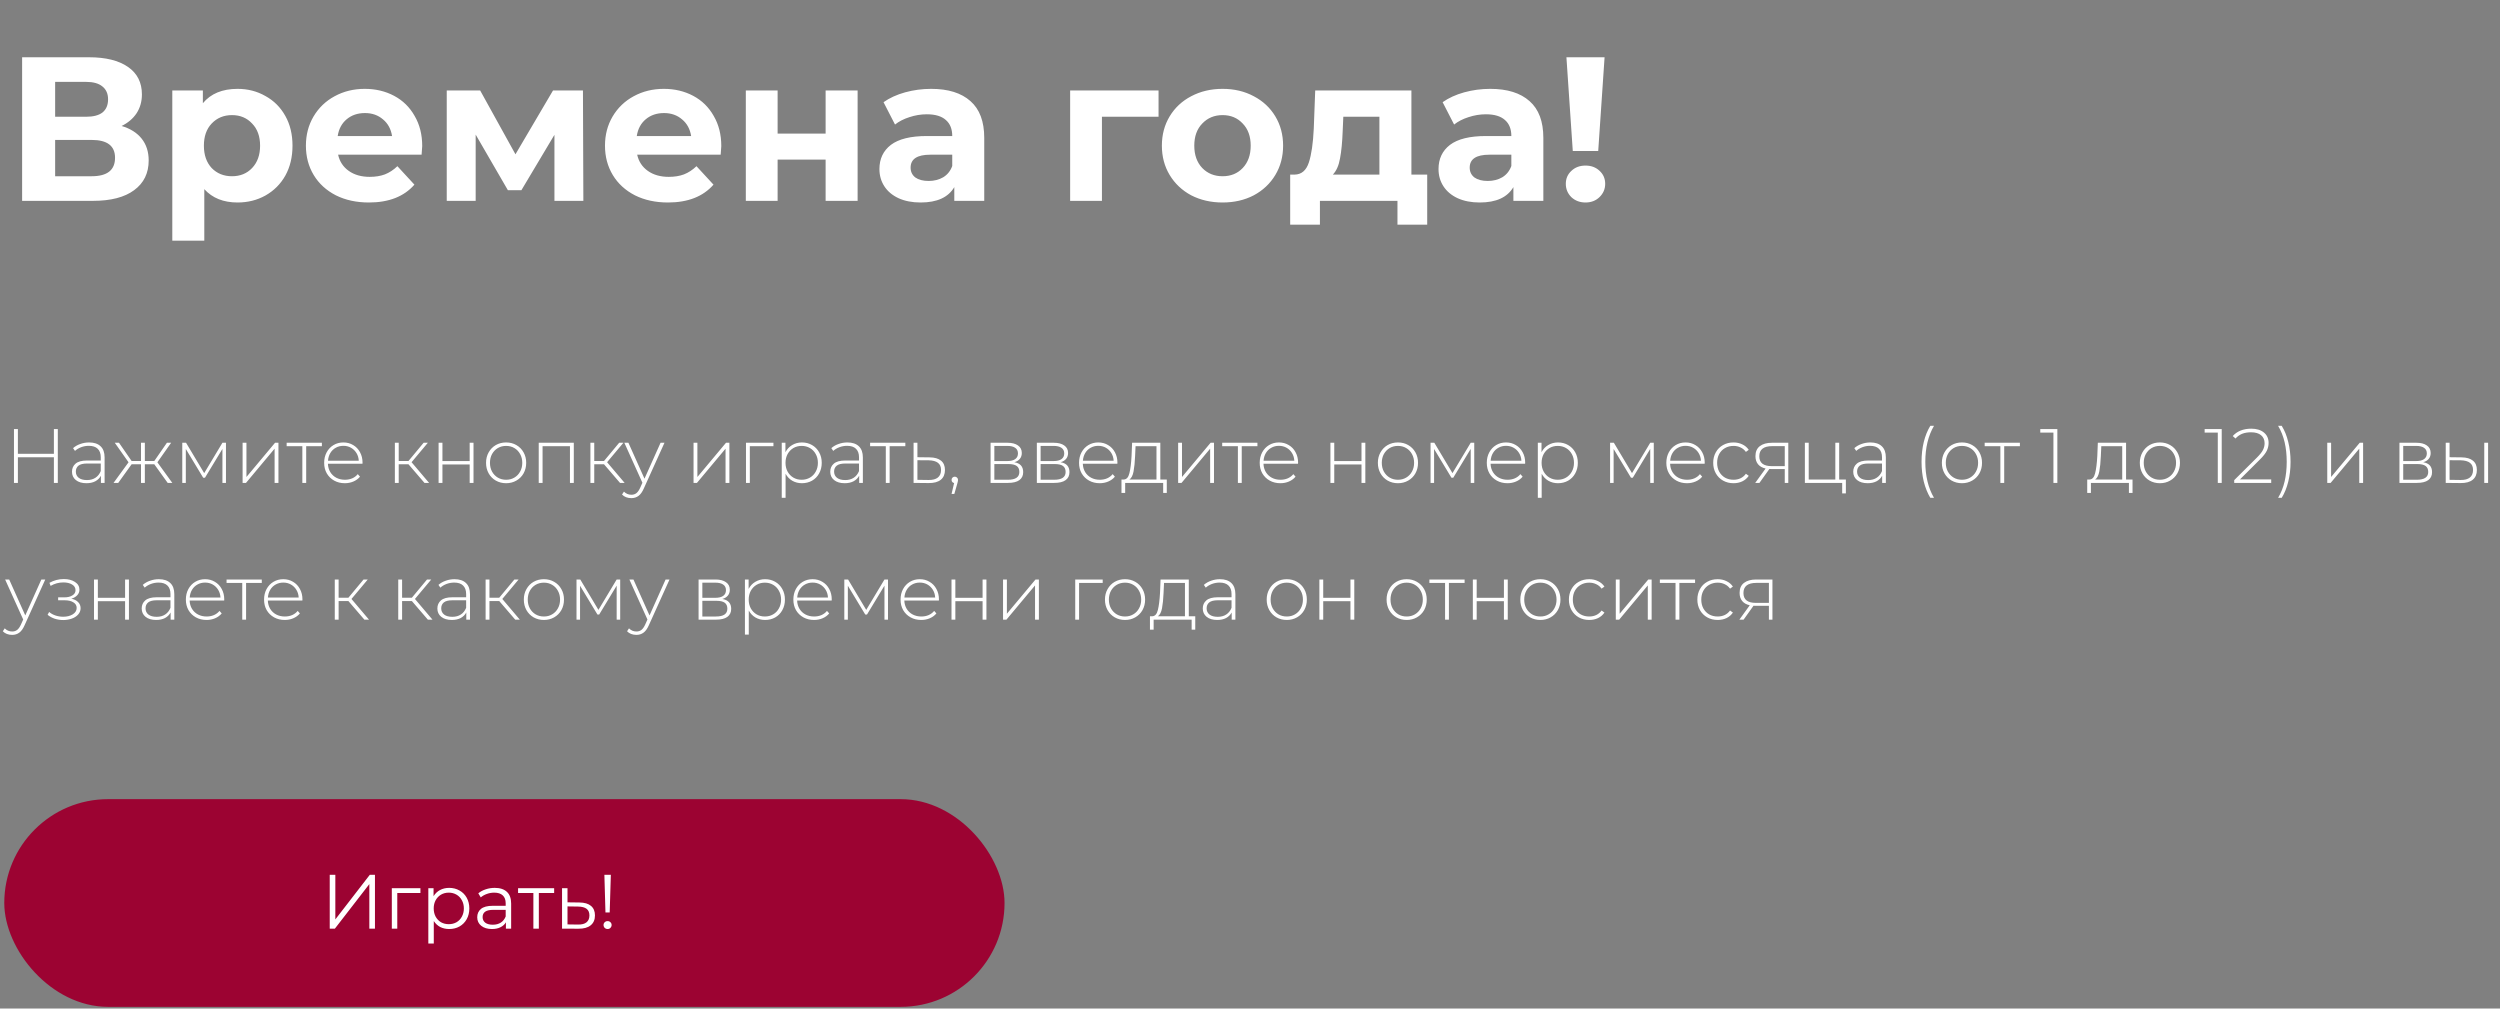 <svg width="585" height="236" viewBox="0 0 585 236" fill="none" xmlns="http://www.w3.org/2000/svg">
<rect x="0" y="0" width="585" height="236" fill="#808080" stroke="none"/>
<path d="M28.456 29.48C30.504 30.088 32.072 31.08 33.16 32.456C34.248 33.832 34.792 35.528 34.792 37.544C34.792 40.52 33.656 42.84 31.384 44.504C29.144 46.168 25.928 47 21.736 47H5.176V13.4H20.824C24.728 13.4 27.768 14.152 29.944 15.656C32.12 17.16 33.208 19.304 33.208 22.088C33.208 23.752 32.792 25.224 31.96 26.504C31.128 27.752 29.96 28.744 28.456 29.48ZM12.904 27.32H20.152C21.848 27.32 23.128 26.984 23.992 26.312C24.856 25.608 25.288 24.584 25.288 23.24C25.288 21.928 24.84 20.92 23.944 20.216C23.08 19.512 21.816 19.16 20.152 19.16H12.904V27.32ZM21.448 41.24C25.096 41.24 26.92 39.8 26.92 36.92C26.92 34.136 25.096 32.744 21.448 32.744H12.904V41.24H21.448ZM55.582 20.792C57.982 20.792 60.158 21.352 62.11 22.472C64.094 23.56 65.646 25.112 66.766 27.128C67.886 29.112 68.446 31.432 68.446 34.088C68.446 36.744 67.886 39.08 66.766 41.096C65.646 43.08 64.094 44.632 62.11 45.752C60.158 46.84 57.982 47.384 55.582 47.384C52.286 47.384 49.694 46.344 47.806 44.264V56.312H40.318V21.176H47.47V24.152C49.326 21.912 52.03 20.792 55.582 20.792ZM54.286 41.24C56.206 41.24 57.774 40.6 58.99 39.32C60.238 38.008 60.862 36.264 60.862 34.088C60.862 31.912 60.238 30.184 58.99 28.904C57.774 27.592 56.206 26.936 54.286 26.936C52.366 26.936 50.782 27.592 49.534 28.904C48.318 30.184 47.71 31.912 47.71 34.088C47.71 36.264 48.318 38.008 49.534 39.32C50.782 40.6 52.366 41.24 54.286 41.24ZM98.798 34.184C98.798 34.28 98.75 34.952 98.654 36.2H79.118C79.47 37.8 80.302 39.064 81.614 39.992C82.926 40.92 84.558 41.384 86.51 41.384C87.854 41.384 89.038 41.192 90.062 40.808C91.118 40.392 92.094 39.752 92.99 38.888L96.974 43.208C94.542 45.992 90.99 47.384 86.318 47.384C83.406 47.384 80.83 46.824 78.59 45.704C76.35 44.552 74.622 42.968 73.406 40.952C72.19 38.936 71.582 36.648 71.582 34.088C71.582 31.56 72.174 29.288 73.358 27.272C74.574 25.224 76.222 23.64 78.302 22.52C80.414 21.368 82.766 20.792 85.358 20.792C87.886 20.792 90.174 21.336 92.222 22.424C94.27 23.512 95.87 25.08 97.022 27.128C98.206 29.144 98.798 31.496 98.798 34.184ZM85.406 26.456C83.71 26.456 82.286 26.936 81.134 27.896C79.982 28.856 79.278 30.168 79.022 31.832H91.742C91.486 30.2 90.782 28.904 89.63 27.944C88.478 26.952 87.07 26.456 85.406 26.456ZM129.738 47V31.544L122.01 44.504H118.842L111.306 31.496V47H104.538V21.176H112.362L120.618 36.104L129.402 21.176H136.41L136.506 47H129.738ZM168.782 34.184C168.782 34.28 168.734 34.952 168.638 36.2H149.102C149.454 37.8 150.286 39.064 151.598 39.992C152.91 40.92 154.542 41.384 156.494 41.384C157.838 41.384 159.022 41.192 160.046 40.808C161.102 40.392 162.078 39.752 162.974 38.888L166.958 43.208C164.526 45.992 160.974 47.384 156.302 47.384C153.39 47.384 150.814 46.824 148.574 45.704C146.334 44.552 144.606 42.968 143.39 40.952C142.174 38.936 141.566 36.648 141.566 34.088C141.566 31.56 142.158 29.288 143.342 27.272C144.558 25.224 146.206 23.64 148.286 22.52C150.398 21.368 152.75 20.792 155.342 20.792C157.87 20.792 160.158 21.336 162.206 22.424C164.254 23.512 165.854 25.08 167.006 27.128C168.19 29.144 168.782 31.496 168.782 34.184ZM155.39 26.456C153.694 26.456 152.27 26.936 151.118 27.896C149.966 28.856 149.262 30.168 149.006 31.832H161.726C161.47 30.2 160.766 28.904 159.614 27.944C158.462 26.952 157.054 26.456 155.39 26.456ZM174.522 21.176H181.962V31.256H193.194V21.176H200.682V47H193.194V37.352H181.962V47H174.522V21.176ZM217.882 20.792C221.882 20.792 224.954 21.752 227.098 23.672C229.242 25.56 230.314 28.424 230.314 32.264V47H223.306V43.784C221.898 46.184 219.274 47.384 215.434 47.384C213.45 47.384 211.722 47.048 210.25 46.376C208.81 45.704 207.706 44.776 206.938 43.592C206.17 42.408 205.786 41.064 205.786 39.56C205.786 37.16 206.682 35.272 208.474 33.896C210.298 32.52 213.098 31.832 216.874 31.832H222.826C222.826 30.2 222.33 28.952 221.338 28.088C220.346 27.192 218.858 26.744 216.874 26.744C215.498 26.744 214.138 26.968 212.794 27.416C211.482 27.832 210.362 28.408 209.434 29.144L206.746 23.912C208.154 22.92 209.834 22.152 211.786 21.608C213.77 21.064 215.802 20.792 217.882 20.792ZM217.306 42.344C218.586 42.344 219.722 42.056 220.714 41.48C221.706 40.872 222.41 39.992 222.826 38.84V36.2H217.69C214.618 36.2 213.082 37.208 213.082 39.224C213.082 40.184 213.45 40.952 214.186 41.528C214.954 42.072 215.994 42.344 217.306 42.344ZM271.101 27.32H257.853V47H250.413V21.176H271.101V27.32ZM286.087 47.384C283.367 47.384 280.919 46.824 278.743 45.704C276.599 44.552 274.919 42.968 273.703 40.952C272.487 38.936 271.879 36.648 271.879 34.088C271.879 31.528 272.487 29.24 273.703 27.224C274.919 25.208 276.599 23.64 278.743 22.52C280.919 21.368 283.367 20.792 286.087 20.792C288.807 20.792 291.239 21.368 293.383 22.52C295.527 23.64 297.207 25.208 298.423 27.224C299.639 29.24 300.247 31.528 300.247 34.088C300.247 36.648 299.639 38.936 298.423 40.952C297.207 42.968 295.527 44.552 293.383 45.704C291.239 46.824 288.807 47.384 286.087 47.384ZM286.087 41.24C288.007 41.24 289.575 40.6 290.791 39.32C292.039 38.008 292.663 36.264 292.663 34.088C292.663 31.912 292.039 30.184 290.791 28.904C289.575 27.592 288.007 26.936 286.087 26.936C284.167 26.936 282.583 27.592 281.335 28.904C280.087 30.184 279.463 31.912 279.463 34.088C279.463 36.264 280.087 38.008 281.335 39.32C282.583 40.6 284.167 41.24 286.087 41.24ZM333.966 40.856V52.568H327.006V47H308.862V52.568H301.902V40.856H302.958C304.558 40.824 305.662 39.88 306.27 38.024C306.878 36.168 307.262 33.528 307.422 30.104L307.758 21.176H330.27V40.856H333.966ZM314.19 30.632C314.094 33.256 313.886 35.4 313.566 37.064C313.278 38.728 312.718 39.992 311.886 40.856H322.782V27.32H314.334L314.19 30.632ZM348.71 20.792C352.71 20.792 355.782 21.752 357.926 23.672C360.07 25.56 361.142 28.424 361.142 32.264V47H354.134V43.784C352.726 46.184 350.102 47.384 346.262 47.384C344.278 47.384 342.55 47.048 341.078 46.376C339.638 45.704 338.534 44.776 337.766 43.592C336.998 42.408 336.614 41.064 336.614 39.56C336.614 37.16 337.51 35.272 339.302 33.896C341.126 32.52 343.926 31.832 347.702 31.832H353.654C353.654 30.2 353.158 28.952 352.166 28.088C351.174 27.192 349.686 26.744 347.702 26.744C346.326 26.744 344.966 26.968 343.622 27.416C342.31 27.832 341.19 28.408 340.262 29.144L337.574 23.912C338.982 22.92 340.662 22.152 342.614 21.608C344.598 21.064 346.63 20.792 348.71 20.792ZM348.134 42.344C349.414 42.344 350.55 42.056 351.542 41.48C352.534 40.872 353.238 39.992 353.654 38.84V36.2H348.518C345.446 36.2 343.91 37.208 343.91 39.224C343.91 40.184 344.278 40.952 345.014 41.528C345.782 42.072 346.822 42.344 348.134 42.344ZM366.543 13.4H375.471L373.983 35.336H368.031L366.543 13.4ZM371.007 47.384C369.695 47.384 368.591 46.968 367.695 46.136C366.831 45.272 366.399 44.232 366.399 43.016C366.399 41.8 366.831 40.792 367.695 39.992C368.559 39.16 369.663 38.744 371.007 38.744C372.351 38.744 373.455 39.16 374.319 39.992C375.183 40.792 375.615 41.8 375.615 43.016C375.615 44.232 375.167 45.272 374.271 46.136C373.407 46.968 372.319 47.384 371.007 47.384Z" fill="white"/>
<path d="M13.528 100.4V113H12.61V107.006H4.186V113H3.268V100.4H4.186V106.196H12.61V100.4H13.528ZM20.859 103.532C22.023 103.532 22.917 103.832 23.541 104.432C24.165 105.02 24.477 105.89 24.477 107.042V113H23.613V111.326C23.313 111.878 22.875 112.31 22.299 112.622C21.723 112.922 21.033 113.072 20.229 113.072C19.185 113.072 18.357 112.826 17.745 112.334C17.145 111.842 16.845 111.194 16.845 110.39C16.845 109.61 17.121 108.98 17.673 108.5C18.237 108.008 19.131 107.762 20.355 107.762H23.577V107.006C23.577 106.13 23.337 105.464 22.857 105.008C22.389 104.552 21.699 104.324 20.787 104.324C20.163 104.324 19.563 104.432 18.987 104.648C18.423 104.864 17.943 105.152 17.547 105.512L17.097 104.864C17.565 104.444 18.129 104.12 18.789 103.892C19.449 103.652 20.139 103.532 20.859 103.532ZM20.355 112.334C21.135 112.334 21.795 112.154 22.335 111.794C22.887 111.434 23.301 110.912 23.577 110.228V108.464H20.373C19.449 108.464 18.777 108.632 18.357 108.968C17.949 109.304 17.745 109.766 17.745 110.354C17.745 110.966 17.973 111.452 18.429 111.812C18.885 112.16 19.527 112.334 20.355 112.334ZM36.108 108.644H33.894V113H32.993V108.644H30.797L27.666 113H26.567L30.078 108.176L26.855 103.604H27.846L30.797 107.87H32.993V103.604H33.894V107.87H36.108L39.059 103.604H40.05L36.828 108.176L40.319 113H39.239L36.108 108.644ZM52.877 103.604V113H52.049V105.044L47.963 111.794H47.549L43.481 105.062V113H42.653V103.604H43.535L47.783 110.714L52.049 103.604H52.877ZM56.768 103.604H57.668V111.614L64.364 103.604H65.156V113H64.256V104.99L57.56 113H56.768V103.604ZM75.32 104.414H71.648V113H70.748V104.414H67.076V103.604H75.32V104.414ZM84.817 108.518H76.735C76.759 109.25 76.945 109.904 77.293 110.48C77.641 111.044 78.109 111.482 78.697 111.794C79.297 112.106 79.969 112.262 80.713 112.262C81.325 112.262 81.889 112.154 82.405 111.938C82.933 111.71 83.371 111.38 83.719 110.948L84.241 111.542C83.833 112.034 83.317 112.412 82.693 112.676C82.081 112.94 81.415 113.072 80.695 113.072C79.759 113.072 78.925 112.868 78.193 112.46C77.461 112.052 76.885 111.488 76.465 110.768C76.057 110.048 75.853 109.226 75.853 108.302C75.853 107.39 76.045 106.574 76.429 105.854C76.825 105.122 77.365 104.552 78.049 104.144C78.733 103.736 79.501 103.532 80.353 103.532C81.205 103.532 81.967 103.736 82.639 104.144C83.323 104.54 83.857 105.098 84.241 105.818C84.637 106.538 84.835 107.354 84.835 108.266L84.817 108.518ZM80.353 104.324C79.693 104.324 79.099 104.474 78.571 104.774C78.043 105.062 77.617 105.476 77.293 106.016C76.981 106.544 76.801 107.144 76.753 107.816H83.953C83.917 107.144 83.737 106.544 83.413 106.016C83.089 105.488 82.663 105.074 82.135 104.774C81.607 104.474 81.013 104.324 80.353 104.324ZM95.585 108.644H93.299V113H92.399V103.604H93.299V107.87H95.585L99.131 103.604H100.121L96.305 108.158L100.409 113H99.329L95.585 108.644ZM102.63 103.604H103.53V107.888H109.902V103.604H110.802V113H109.902V108.68H103.53V113H102.63V103.604ZM118.432 113.072C117.544 113.072 116.74 112.868 116.02 112.46C115.312 112.052 114.754 111.488 114.346 110.768C113.938 110.036 113.734 109.214 113.734 108.302C113.734 107.39 113.938 106.574 114.346 105.854C114.754 105.122 115.312 104.552 116.02 104.144C116.74 103.736 117.544 103.532 118.432 103.532C119.32 103.532 120.118 103.736 120.826 104.144C121.546 104.552 122.11 105.122 122.518 105.854C122.926 106.574 123.13 107.39 123.13 108.302C123.13 109.214 122.926 110.036 122.518 110.768C122.11 111.488 121.546 112.052 120.826 112.46C120.118 112.868 119.32 113.072 118.432 113.072ZM118.432 112.262C119.152 112.262 119.794 112.094 120.358 111.758C120.934 111.422 121.384 110.954 121.708 110.354C122.044 109.754 122.212 109.07 122.212 108.302C122.212 107.534 122.044 106.85 121.708 106.25C121.384 105.65 120.934 105.182 120.358 104.846C119.794 104.51 119.152 104.342 118.432 104.342C117.712 104.342 117.064 104.51 116.488 104.846C115.924 105.182 115.474 105.65 115.138 106.25C114.814 106.85 114.652 107.534 114.652 108.302C114.652 109.07 114.814 109.754 115.138 110.354C115.474 110.954 115.924 111.422 116.488 111.758C117.064 112.094 117.712 112.262 118.432 112.262ZM134.269 103.604V113H133.369V104.414H126.961V113H126.061V103.604H134.269ZM141.341 108.644H139.055V113H138.155V103.604H139.055V107.87H141.341L144.887 103.604H145.877L142.061 108.158L146.165 113H145.085L141.341 108.644ZM155.49 103.604L150.666 114.278C150.306 115.106 149.886 115.694 149.406 116.042C148.938 116.39 148.38 116.564 147.732 116.564C147.3 116.564 146.892 116.492 146.508 116.348C146.136 116.204 145.818 115.994 145.554 115.718L146.004 115.034C146.484 115.526 147.066 115.772 147.75 115.772C148.206 115.772 148.596 115.646 148.92 115.394C149.244 115.142 149.544 114.71 149.82 114.098L150.324 112.964L146.094 103.604H147.048L150.81 112.01L154.572 103.604H155.49ZM162.29 103.604H163.19V111.614L169.886 103.604H170.678V113H169.778V104.99L163.082 113H162.29V103.604ZM180.985 104.414H175.459V113H174.559V103.604H180.985V104.414ZM187.643 103.532C188.519 103.532 189.311 103.736 190.019 104.144C190.727 104.552 191.279 105.116 191.675 105.836C192.083 106.556 192.287 107.378 192.287 108.302C192.287 109.226 192.083 110.054 191.675 110.786C191.279 111.506 190.727 112.07 190.019 112.478C189.311 112.874 188.519 113.072 187.643 113.072C186.815 113.072 186.065 112.88 185.393 112.496C184.721 112.1 184.199 111.554 183.827 110.858V116.492H182.927V103.604H183.791V105.818C184.163 105.098 184.685 104.54 185.357 104.144C186.041 103.736 186.803 103.532 187.643 103.532ZM187.589 112.262C188.309 112.262 188.957 112.094 189.533 111.758C190.109 111.422 190.559 110.954 190.883 110.354C191.219 109.754 191.387 109.07 191.387 108.302C191.387 107.534 191.219 106.85 190.883 106.25C190.559 105.65 190.109 105.182 189.533 104.846C188.957 104.51 188.309 104.342 187.589 104.342C186.869 104.342 186.221 104.51 185.645 104.846C185.081 105.182 184.631 105.65 184.295 106.25C183.971 106.85 183.809 107.534 183.809 108.302C183.809 109.07 183.971 109.754 184.295 110.354C184.631 110.954 185.081 111.422 185.645 111.758C186.221 112.094 186.869 112.262 187.589 112.262ZM198.292 103.532C199.456 103.532 200.35 103.832 200.974 104.432C201.598 105.02 201.91 105.89 201.91 107.042V113H201.046V111.326C200.746 111.878 200.308 112.31 199.732 112.622C199.156 112.922 198.466 113.072 197.662 113.072C196.618 113.072 195.79 112.826 195.178 112.334C194.578 111.842 194.278 111.194 194.278 110.39C194.278 109.61 194.554 108.98 195.106 108.5C195.67 108.008 196.564 107.762 197.788 107.762H201.01V107.006C201.01 106.13 200.77 105.464 200.29 105.008C199.822 104.552 199.132 104.324 198.22 104.324C197.596 104.324 196.996 104.432 196.42 104.648C195.856 104.864 195.376 105.152 194.98 105.512L194.53 104.864C194.998 104.444 195.562 104.12 196.222 103.892C196.882 103.652 197.572 103.532 198.292 103.532ZM197.788 112.334C198.568 112.334 199.228 112.154 199.768 111.794C200.32 111.434 200.734 110.912 201.01 110.228V108.464H197.806C196.882 108.464 196.21 108.632 195.79 108.968C195.382 109.304 195.178 109.766 195.178 110.354C195.178 110.966 195.406 111.452 195.862 111.812C196.318 112.16 196.96 112.334 197.788 112.334ZM211.849 104.414H208.177V113H207.277V104.414H203.605V103.604H211.849V104.414ZM217.538 107.024C218.702 107.036 219.59 107.294 220.202 107.798C220.814 108.29 221.12 109.016 221.12 109.976C221.12 110.972 220.796 111.734 220.148 112.262C219.5 112.79 218.558 113.048 217.322 113.036L213.776 113V103.604H214.676V106.988L217.538 107.024ZM217.304 112.316C218.252 112.328 218.972 112.136 219.464 111.74C219.956 111.344 220.202 110.756 220.202 109.976C220.202 109.22 219.962 108.662 219.482 108.302C219.002 107.93 218.276 107.732 217.304 107.708L214.676 107.69V112.28L217.304 112.316ZM223.423 111.542C223.639 111.542 223.819 111.62 223.963 111.776C224.107 111.92 224.179 112.094 224.179 112.298C224.179 112.418 224.161 112.544 224.125 112.676C224.101 112.808 224.065 112.958 224.017 113.126L223.315 115.574H222.667L223.261 113.036C223.081 112.988 222.937 112.904 222.829 112.784C222.721 112.652 222.667 112.49 222.667 112.298C222.667 112.082 222.739 111.902 222.883 111.758C223.027 111.614 223.207 111.542 223.423 111.542ZM237.356 108.158C238.736 108.398 239.426 109.172 239.426 110.48C239.426 111.296 239.126 111.92 238.526 112.352C237.938 112.784 237.05 113 235.862 113H231.794V103.604H235.754C236.798 103.604 237.614 103.814 238.202 104.234C238.802 104.642 239.102 105.23 239.102 105.998C239.102 106.55 238.946 107.012 238.634 107.384C238.334 107.744 237.908 108.002 237.356 108.158ZM232.676 107.888H235.7C236.504 107.888 237.122 107.738 237.554 107.438C237.986 107.126 238.202 106.682 238.202 106.106C238.202 105.518 237.986 105.08 237.554 104.792C237.134 104.492 236.516 104.342 235.7 104.342H232.676V107.888ZM235.844 112.262C237.632 112.262 238.526 111.656 238.526 110.444C238.526 109.808 238.322 109.34 237.914 109.04C237.506 108.74 236.864 108.59 235.988 108.59H232.676V112.262H235.844ZM248.184 108.158C249.564 108.398 250.254 109.172 250.254 110.48C250.254 111.296 249.954 111.92 249.354 112.352C248.766 112.784 247.878 113 246.69 113H242.622V103.604H246.582C247.626 103.604 248.442 103.814 249.03 104.234C249.63 104.642 249.93 105.23 249.93 105.998C249.93 106.55 249.774 107.012 249.462 107.384C249.162 107.744 248.736 108.002 248.184 108.158ZM243.504 107.888H246.528C247.332 107.888 247.95 107.738 248.382 107.438C248.814 107.126 249.03 106.682 249.03 106.106C249.03 105.518 248.814 105.08 248.382 104.792C247.962 104.492 247.344 104.342 246.528 104.342H243.504V107.888ZM246.672 112.262C248.46 112.262 249.354 111.656 249.354 110.444C249.354 109.808 249.15 109.34 248.742 109.04C248.334 108.74 247.692 108.59 246.816 108.59H243.504V112.262H246.672ZM261.46 108.518H253.378C253.402 109.25 253.588 109.904 253.936 110.48C254.284 111.044 254.752 111.482 255.34 111.794C255.94 112.106 256.612 112.262 257.356 112.262C257.968 112.262 258.532 112.154 259.048 111.938C259.576 111.71 260.014 111.38 260.362 110.948L260.884 111.542C260.476 112.034 259.96 112.412 259.336 112.676C258.724 112.94 258.058 113.072 257.338 113.072C256.402 113.072 255.568 112.868 254.836 112.46C254.104 112.052 253.528 111.488 253.108 110.768C252.7 110.048 252.496 109.226 252.496 108.302C252.496 107.39 252.688 106.574 253.072 105.854C253.468 105.122 254.008 104.552 254.692 104.144C255.376 103.736 256.144 103.532 256.996 103.532C257.848 103.532 258.61 103.736 259.282 104.144C259.966 104.54 260.5 105.098 260.884 105.818C261.28 106.538 261.478 107.354 261.478 108.266L261.46 108.518ZM256.996 104.324C256.336 104.324 255.742 104.474 255.214 104.774C254.686 105.062 254.26 105.476 253.936 106.016C253.624 106.544 253.444 107.144 253.396 107.816H260.596C260.56 107.144 260.38 106.544 260.056 106.016C259.732 105.488 259.306 105.074 258.778 104.774C258.25 104.474 257.656 104.324 256.996 104.324ZM273.028 112.208V115.34H272.182V113H263.29V115.34H262.426V112.208H262.984C263.62 112.172 264.052 111.68 264.28 110.732C264.52 109.772 264.688 108.428 264.784 106.7L264.91 103.604H271.516V112.208H273.028ZM265.612 106.754C265.552 108.182 265.432 109.37 265.252 110.318C265.072 111.266 264.748 111.896 264.28 112.208H270.616V104.414H265.72L265.612 106.754ZM275.686 103.604H276.586V111.614L283.282 103.604H284.074V113H283.174V104.99L276.478 113H275.686V103.604ZM294.238 104.414H290.566V113H289.666V104.414H285.994V103.604H294.238V104.414ZM303.735 108.518H295.653C295.677 109.25 295.863 109.904 296.211 110.48C296.559 111.044 297.027 111.482 297.615 111.794C298.215 112.106 298.887 112.262 299.631 112.262C300.243 112.262 300.807 112.154 301.323 111.938C301.851 111.71 302.289 111.38 302.637 110.948L303.159 111.542C302.751 112.034 302.235 112.412 301.611 112.676C300.999 112.94 300.333 113.072 299.613 113.072C298.677 113.072 297.843 112.868 297.111 112.46C296.379 112.052 295.803 111.488 295.383 110.768C294.975 110.048 294.771 109.226 294.771 108.302C294.771 107.39 294.963 106.574 295.347 105.854C295.743 105.122 296.283 104.552 296.967 104.144C297.651 103.736 298.419 103.532 299.271 103.532C300.123 103.532 300.885 103.736 301.557 104.144C302.241 104.54 302.775 105.098 303.159 105.818C303.555 106.538 303.753 107.354 303.753 108.266L303.735 108.518ZM299.271 104.324C298.611 104.324 298.017 104.474 297.489 104.774C296.961 105.062 296.535 105.476 296.211 106.016C295.899 106.544 295.719 107.144 295.671 107.816H302.871C302.835 107.144 302.655 106.544 302.331 106.016C302.007 105.488 301.581 105.074 301.053 104.774C300.525 104.474 299.931 104.324 299.271 104.324ZM311.317 103.604H312.217V107.888H318.589V103.604H319.489V113H318.589V108.68H312.217V113H311.317V103.604ZM327.12 113.072C326.232 113.072 325.428 112.868 324.708 112.46C324 112.052 323.442 111.488 323.034 110.768C322.626 110.036 322.422 109.214 322.422 108.302C322.422 107.39 322.626 106.574 323.034 105.854C323.442 105.122 324 104.552 324.708 104.144C325.428 103.736 326.232 103.532 327.12 103.532C328.008 103.532 328.806 103.736 329.514 104.144C330.234 104.552 330.798 105.122 331.206 105.854C331.614 106.574 331.818 107.39 331.818 108.302C331.818 109.214 331.614 110.036 331.206 110.768C330.798 111.488 330.234 112.052 329.514 112.46C328.806 112.868 328.008 113.072 327.12 113.072ZM327.12 112.262C327.84 112.262 328.482 112.094 329.046 111.758C329.622 111.422 330.072 110.954 330.396 110.354C330.732 109.754 330.9 109.07 330.9 108.302C330.9 107.534 330.732 106.85 330.396 106.25C330.072 105.65 329.622 105.182 329.046 104.846C328.482 104.51 327.84 104.342 327.12 104.342C326.4 104.342 325.752 104.51 325.176 104.846C324.612 105.182 324.162 105.65 323.826 106.25C323.502 106.85 323.34 107.534 323.34 108.302C323.34 109.07 323.502 109.754 323.826 110.354C324.162 110.954 324.612 111.422 325.176 111.758C325.752 112.094 326.4 112.262 327.12 112.262ZM344.973 103.604V113H344.145V105.044L340.059 111.794H339.645L335.577 105.062V113H334.749V103.604H335.631L339.879 110.714L344.145 103.604H344.973ZM356.874 108.518H348.792C348.816 109.25 349.002 109.904 349.35 110.48C349.698 111.044 350.166 111.482 350.754 111.794C351.354 112.106 352.026 112.262 352.77 112.262C353.382 112.262 353.946 112.154 354.462 111.938C354.99 111.71 355.428 111.38 355.776 110.948L356.298 111.542C355.89 112.034 355.374 112.412 354.75 112.676C354.138 112.94 353.472 113.072 352.752 113.072C351.816 113.072 350.982 112.868 350.25 112.46C349.518 112.052 348.942 111.488 348.522 110.768C348.114 110.048 347.91 109.226 347.91 108.302C347.91 107.39 348.102 106.574 348.486 105.854C348.882 105.122 349.422 104.552 350.106 104.144C350.79 103.736 351.558 103.532 352.41 103.532C353.262 103.532 354.024 103.736 354.696 104.144C355.38 104.54 355.914 105.098 356.298 105.818C356.694 106.538 356.892 107.354 356.892 108.266L356.874 108.518ZM352.41 104.324C351.75 104.324 351.156 104.474 350.628 104.774C350.1 105.062 349.674 105.476 349.35 106.016C349.038 106.544 348.858 107.144 348.81 107.816H356.01C355.974 107.144 355.794 106.544 355.47 106.016C355.146 105.488 354.72 105.074 354.192 104.774C353.664 104.474 353.07 104.324 352.41 104.324ZM364.567 103.532C365.443 103.532 366.235 103.736 366.943 104.144C367.651 104.552 368.203 105.116 368.599 105.836C369.007 106.556 369.211 107.378 369.211 108.302C369.211 109.226 369.007 110.054 368.599 110.786C368.203 111.506 367.651 112.07 366.943 112.478C366.235 112.874 365.443 113.072 364.567 113.072C363.739 113.072 362.989 112.88 362.317 112.496C361.645 112.1 361.123 111.554 360.751 110.858V116.492H359.851V103.604H360.715V105.818C361.087 105.098 361.609 104.54 362.281 104.144C362.965 103.736 363.727 103.532 364.567 103.532ZM364.513 112.262C365.233 112.262 365.881 112.094 366.457 111.758C367.033 111.422 367.483 110.954 367.807 110.354C368.143 109.754 368.311 109.07 368.311 108.302C368.311 107.534 368.143 106.85 367.807 106.25C367.483 105.65 367.033 105.182 366.457 104.846C365.881 104.51 365.233 104.342 364.513 104.342C363.793 104.342 363.145 104.51 362.569 104.846C362.005 105.182 361.555 105.65 361.219 106.25C360.895 106.85 360.733 107.534 360.733 108.302C360.733 109.07 360.895 109.754 361.219 110.354C361.555 110.954 362.005 111.422 362.569 111.758C363.145 112.094 363.793 112.262 364.513 112.262ZM386.984 103.604V113H386.156V105.044L382.07 111.794H381.656L377.588 105.062V113H376.76V103.604H377.642L381.89 110.714L386.156 103.604H386.984ZM398.886 108.518H390.804C390.828 109.25 391.014 109.904 391.362 110.48C391.71 111.044 392.178 111.482 392.766 111.794C393.366 112.106 394.038 112.262 394.782 112.262C395.394 112.262 395.958 112.154 396.474 111.938C397.002 111.71 397.44 111.38 397.788 110.948L398.31 111.542C397.902 112.034 397.386 112.412 396.762 112.676C396.15 112.94 395.484 113.072 394.764 113.072C393.828 113.072 392.994 112.868 392.262 112.46C391.53 112.052 390.954 111.488 390.534 110.768C390.126 110.048 389.922 109.226 389.922 108.302C389.922 107.39 390.114 106.574 390.498 105.854C390.894 105.122 391.434 104.552 392.118 104.144C392.802 103.736 393.57 103.532 394.422 103.532C395.274 103.532 396.036 103.736 396.708 104.144C397.392 104.54 397.926 105.098 398.31 105.818C398.706 106.538 398.904 107.354 398.904 108.266L398.886 108.518ZM394.422 104.324C393.762 104.324 393.168 104.474 392.64 104.774C392.112 105.062 391.686 105.476 391.362 106.016C391.05 106.544 390.87 107.144 390.822 107.816H398.022C397.986 107.144 397.806 106.544 397.482 106.016C397.158 105.488 396.732 105.074 396.204 104.774C395.676 104.474 395.082 104.324 394.422 104.324ZM405.642 113.072C404.73 113.072 403.914 112.868 403.194 112.46C402.474 112.052 401.91 111.488 401.502 110.768C401.094 110.036 400.89 109.214 400.89 108.302C400.89 107.378 401.094 106.556 401.502 105.836C401.91 105.104 402.474 104.54 403.194 104.144C403.914 103.736 404.73 103.532 405.642 103.532C406.398 103.532 407.082 103.682 407.694 103.982C408.318 104.27 408.822 104.696 409.206 105.26L408.54 105.746C408.204 105.278 407.784 104.93 407.28 104.702C406.788 104.462 406.242 104.342 405.642 104.342C404.91 104.342 404.25 104.51 403.662 104.846C403.086 105.17 402.63 105.632 402.294 106.232C401.97 106.832 401.808 107.522 401.808 108.302C401.808 109.082 401.97 109.772 402.294 110.372C402.63 110.972 403.086 111.44 403.662 111.776C404.25 112.1 404.91 112.262 405.642 112.262C406.242 112.262 406.788 112.148 407.28 111.92C407.784 111.68 408.204 111.326 408.54 110.858L409.206 111.344C408.822 111.908 408.318 112.34 407.694 112.64C407.082 112.928 406.398 113.072 405.642 113.072ZM418.46 103.604V113H417.632V109.76H414.5C414.284 109.76 414.128 109.754 414.032 109.742L411.71 113H410.72L413.15 109.634C412.382 109.466 411.794 109.136 411.386 108.644C410.978 108.152 410.774 107.516 410.774 106.736C410.774 105.704 411.116 104.924 411.8 104.396C412.496 103.868 413.444 103.604 414.644 103.604H418.46ZM411.674 106.772C411.674 108.308 412.646 109.076 414.59 109.076H417.632V104.396H414.698C412.682 104.396 411.674 105.188 411.674 106.772ZM431.934 112.208V115.448H431.07V113H422.34V103.604H423.24V112.208H429.468V103.604H430.368V112.208H431.934ZM437.671 103.532C438.835 103.532 439.729 103.832 440.353 104.432C440.977 105.02 441.289 105.89 441.289 107.042V113H440.425V111.326C440.125 111.878 439.687 112.31 439.111 112.622C438.535 112.922 437.845 113.072 437.041 113.072C435.997 113.072 435.169 112.826 434.557 112.334C433.957 111.842 433.657 111.194 433.657 110.39C433.657 109.61 433.933 108.98 434.485 108.5C435.049 108.008 435.943 107.762 437.167 107.762H440.389V107.006C440.389 106.13 440.149 105.464 439.669 105.008C439.201 104.552 438.511 104.324 437.599 104.324C436.975 104.324 436.375 104.432 435.799 104.648C435.235 104.864 434.755 105.152 434.359 105.512L433.909 104.864C434.377 104.444 434.941 104.12 435.601 103.892C436.261 103.652 436.951 103.532 437.671 103.532ZM437.167 112.334C437.947 112.334 438.607 112.154 439.147 111.794C439.699 111.434 440.113 110.912 440.389 110.228V108.464H437.185C436.261 108.464 435.589 108.632 435.169 108.968C434.761 109.304 434.557 109.766 434.557 110.354C434.557 110.966 434.785 111.452 435.241 111.812C435.697 112.16 436.339 112.334 437.167 112.334ZM451.693 116.492C451.033 115.388 450.523 114.122 450.163 112.694C449.815 111.266 449.641 109.724 449.641 108.068C449.641 106.412 449.815 104.864 450.163 103.424C450.523 101.972 451.033 100.712 451.693 99.644H452.557C451.201 101.96 450.523 104.768 450.523 108.068C450.523 111.368 451.201 114.176 452.557 116.492H451.693ZM459.096 113.072C458.208 113.072 457.404 112.868 456.684 112.46C455.976 112.052 455.418 111.488 455.01 110.768C454.602 110.036 454.398 109.214 454.398 108.302C454.398 107.39 454.602 106.574 455.01 105.854C455.418 105.122 455.976 104.552 456.684 104.144C457.404 103.736 458.208 103.532 459.096 103.532C459.984 103.532 460.782 103.736 461.49 104.144C462.21 104.552 462.774 105.122 463.182 105.854C463.59 106.574 463.794 107.39 463.794 108.302C463.794 109.214 463.59 110.036 463.182 110.768C462.774 111.488 462.21 112.052 461.49 112.46C460.782 112.868 459.984 113.072 459.096 113.072ZM459.096 112.262C459.816 112.262 460.458 112.094 461.022 111.758C461.598 111.422 462.048 110.954 462.372 110.354C462.708 109.754 462.876 109.07 462.876 108.302C462.876 107.534 462.708 106.85 462.372 106.25C462.048 105.65 461.598 105.182 461.022 104.846C460.458 104.51 459.816 104.342 459.096 104.342C458.376 104.342 457.728 104.51 457.152 104.846C456.588 105.182 456.138 105.65 455.802 106.25C455.478 106.85 455.316 107.534 455.316 108.302C455.316 109.07 455.478 109.754 455.802 110.354C456.138 110.954 456.588 111.422 457.152 111.758C457.728 112.094 458.376 112.262 459.096 112.262ZM472.656 104.414H468.984V113H468.084V104.414H464.412V103.604H472.656V104.414ZM481.42 100.4V113H480.502V101.228H477.424V100.4H481.42ZM499.012 112.208V115.34H498.166V113H489.274V115.34H488.41V112.208H488.968C489.604 112.172 490.036 111.68 490.264 110.732C490.504 109.772 490.672 108.428 490.768 106.7L490.894 103.604H497.5V112.208H499.012ZM491.596 106.754C491.536 108.182 491.416 109.37 491.236 110.318C491.056 111.266 490.732 111.896 490.264 112.208H496.6V104.414H491.704L491.596 106.754ZM505.415 113.072C504.527 113.072 503.723 112.868 503.003 112.46C502.295 112.052 501.737 111.488 501.329 110.768C500.921 110.036 500.717 109.214 500.717 108.302C500.717 107.39 500.921 106.574 501.329 105.854C501.737 105.122 502.295 104.552 503.003 104.144C503.723 103.736 504.527 103.532 505.415 103.532C506.303 103.532 507.101 103.736 507.809 104.144C508.529 104.552 509.093 105.122 509.501 105.854C509.909 106.574 510.113 107.39 510.113 108.302C510.113 109.214 509.909 110.036 509.501 110.768C509.093 111.488 508.529 112.052 507.809 112.46C507.101 112.868 506.303 113.072 505.415 113.072ZM505.415 112.262C506.135 112.262 506.777 112.094 507.341 111.758C507.917 111.422 508.367 110.954 508.691 110.354C509.027 109.754 509.195 109.07 509.195 108.302C509.195 107.534 509.027 106.85 508.691 106.25C508.367 105.65 507.917 105.182 507.341 104.846C506.777 104.51 506.135 104.342 505.415 104.342C504.695 104.342 504.047 104.51 503.471 104.846C502.907 105.182 502.457 105.65 502.121 106.25C501.797 106.85 501.635 107.534 501.635 108.302C501.635 109.07 501.797 109.754 502.121 110.354C502.457 110.954 502.907 111.422 503.471 111.758C504.047 112.094 504.695 112.262 505.415 112.262ZM519.881 100.4V113H518.963V101.228H515.885V100.4H519.881ZM531.464 112.172V113H522.806V112.352L528.134 107.06C528.83 106.364 529.298 105.77 529.538 105.278C529.79 104.774 529.916 104.258 529.916 103.73C529.916 102.926 529.64 102.296 529.088 101.84C528.548 101.384 527.762 101.156 526.73 101.156C525.938 101.156 525.242 101.276 524.642 101.516C524.054 101.756 523.544 102.122 523.112 102.614L522.464 102.038C522.944 101.486 523.55 101.06 524.282 100.76C525.026 100.46 525.866 100.31 526.802 100.31C528.038 100.31 529.022 100.61 529.754 101.21C530.486 101.81 530.852 102.62 530.852 103.64C530.852 104.288 530.708 104.906 530.42 105.494C530.132 106.082 529.592 106.766 528.8 107.546L524.156 112.172H531.464ZM533.075 116.492C533.771 115.316 534.281 114.032 534.605 112.64C534.929 111.248 535.091 109.724 535.091 108.068C535.091 106.412 534.929 104.888 534.605 103.496C534.281 102.104 533.771 100.82 533.075 99.644H533.921C534.593 100.712 535.103 101.972 535.451 103.424C535.811 104.864 535.991 106.412 535.991 108.068C535.991 109.724 535.811 111.272 535.451 112.712C535.103 114.14 534.593 115.4 533.921 116.492H533.075ZM544.579 103.604H545.479V111.614L552.175 103.604H552.967V113H552.067V104.99L545.371 113H544.579V103.604ZM567.033 108.158C568.413 108.398 569.103 109.172 569.103 110.48C569.103 111.296 568.803 111.92 568.203 112.352C567.615 112.784 566.727 113 565.539 113H561.471V103.604H565.431C566.475 103.604 567.291 103.814 567.879 104.234C568.479 104.642 568.779 105.23 568.779 105.998C568.779 106.55 568.623 107.012 568.311 107.384C568.011 107.744 567.585 108.002 567.033 108.158ZM562.353 107.888H565.377C566.181 107.888 566.799 107.738 567.231 107.438C567.663 107.126 567.879 106.682 567.879 106.106C567.879 105.518 567.663 105.08 567.231 104.792C566.811 104.492 566.193 104.342 565.377 104.342H562.353V107.888ZM565.521 112.262C567.309 112.262 568.203 111.656 568.203 110.444C568.203 109.808 567.999 109.34 567.591 109.04C567.183 108.74 566.541 108.59 565.665 108.59H562.353V112.262H565.521ZM576.007 107.024C577.171 107.036 578.059 107.294 578.671 107.798C579.283 108.29 579.589 109.016 579.589 109.976C579.589 110.972 579.265 111.734 578.617 112.262C577.969 112.79 577.033 113.048 575.809 113.036L572.299 113V103.604H573.199V106.988L576.007 107.024ZM581.317 103.604H582.217V113H581.317V103.604ZM575.773 112.316C576.733 112.328 577.459 112.136 577.951 111.74C578.443 111.344 578.689 110.756 578.689 109.976C578.689 109.22 578.449 108.662 577.969 108.302C577.489 107.93 576.757 107.732 575.773 107.708L573.199 107.69V112.28L575.773 112.316ZM10.594 135.604L5.77 146.278C5.41 147.106 4.99 147.694 4.51 148.042C4.042 148.39 3.484 148.564 2.836 148.564C2.404 148.564 1.996 148.492 1.612 148.348C1.24 148.204 0.922 147.994 0.658 147.718L1.108 147.034C1.588 147.526 2.17 147.772 2.854 147.772C3.31 147.772 3.7 147.646 4.024 147.394C4.348 147.142 4.648 146.71 4.924 146.098L5.428 144.964L1.198 135.604H2.152L5.914 144.01L9.676 135.604H10.594ZM16.682 140.104C17.378 140.236 17.912 140.5 18.284 140.896C18.668 141.28 18.86 141.754 18.86 142.318C18.86 142.87 18.674 143.356 18.302 143.776C17.942 144.196 17.45 144.52 16.826 144.748C16.202 144.976 15.524 145.09 14.792 145.09C14.12 145.09 13.46 144.988 12.812 144.784C12.176 144.568 11.618 144.262 11.138 143.866L11.498 143.2C11.918 143.56 12.416 143.836 12.992 144.028C13.58 144.22 14.174 144.316 14.774 144.316C15.662 144.316 16.412 144.13 17.024 143.758C17.636 143.374 17.942 142.87 17.942 142.246C17.942 141.694 17.684 141.262 17.168 140.95C16.664 140.626 15.98 140.464 15.116 140.464H13.604V139.78H15.08C15.836 139.78 16.454 139.63 16.934 139.33C17.426 139.03 17.672 138.628 17.672 138.124C17.672 137.536 17.402 137.086 16.862 136.774C16.334 136.45 15.656 136.288 14.828 136.288C13.772 136.288 12.776 136.558 11.84 137.098L11.57 136.378C12.626 135.79 13.748 135.496 14.936 135.496C15.98 135.496 16.85 135.724 17.546 136.18C18.242 136.624 18.59 137.23 18.59 137.998C18.59 138.49 18.416 138.922 18.068 139.294C17.72 139.666 17.258 139.936 16.682 140.104ZM21.999 135.604H22.899V139.888H29.271V135.604H30.171V145H29.271V140.68H22.899V145H21.999V135.604ZM37.171 135.532C38.335 135.532 39.229 135.832 39.853 136.432C40.477 137.02 40.789 137.89 40.789 139.042V145H39.925V143.326C39.625 143.878 39.187 144.31 38.611 144.622C38.035 144.922 37.345 145.072 36.541 145.072C35.497 145.072 34.669 144.826 34.057 144.334C33.457 143.842 33.157 143.194 33.157 142.39C33.157 141.61 33.433 140.98 33.985 140.5C34.549 140.008 35.443 139.762 36.667 139.762H39.889V139.006C39.889 138.13 39.649 137.464 39.169 137.008C38.701 136.552 38.011 136.324 37.099 136.324C36.475 136.324 35.875 136.432 35.299 136.648C34.735 136.864 34.255 137.152 33.859 137.512L33.409 136.864C33.877 136.444 34.441 136.12 35.101 135.892C35.761 135.652 36.451 135.532 37.171 135.532ZM36.667 144.334C37.447 144.334 38.107 144.154 38.647 143.794C39.199 143.434 39.613 142.912 39.889 142.228V140.464H36.685C35.761 140.464 35.089 140.632 34.669 140.968C34.261 141.304 34.057 141.766 34.057 142.354C34.057 142.966 34.285 143.452 34.741 143.812C35.197 144.16 35.839 144.334 36.667 144.334ZM52.456 140.518H44.374C44.398 141.25 44.584 141.904 44.932 142.48C45.28 143.044 45.748 143.482 46.336 143.794C46.936 144.106 47.608 144.262 48.352 144.262C48.964 144.262 49.528 144.154 50.044 143.938C50.572 143.71 51.01 143.38 51.358 142.948L51.88 143.542C51.472 144.034 50.956 144.412 50.332 144.676C49.72 144.94 49.054 145.072 48.334 145.072C47.398 145.072 46.564 144.868 45.832 144.46C45.1 144.052 44.524 143.488 44.104 142.768C43.696 142.048 43.492 141.226 43.492 140.302C43.492 139.39 43.684 138.574 44.068 137.854C44.464 137.122 45.004 136.552 45.688 136.144C46.372 135.736 47.14 135.532 47.992 135.532C48.844 135.532 49.606 135.736 50.278 136.144C50.962 136.54 51.496 137.098 51.88 137.818C52.276 138.538 52.474 139.354 52.474 140.266L52.456 140.518ZM47.992 136.324C47.332 136.324 46.738 136.474 46.21 136.774C45.682 137.062 45.256 137.476 44.932 138.016C44.62 138.544 44.44 139.144 44.392 139.816H51.592C51.556 139.144 51.376 138.544 51.052 138.016C50.728 137.488 50.302 137.074 49.774 136.774C49.246 136.474 48.652 136.324 47.992 136.324ZM61.257 136.414H57.585V145H56.685V136.414H53.013V135.604H61.257V136.414ZM70.755 140.518H62.673C62.697 141.25 62.883 141.904 63.231 142.48C63.579 143.044 64.047 143.482 64.635 143.794C65.235 144.106 65.907 144.262 66.651 144.262C67.263 144.262 67.827 144.154 68.343 143.938C68.871 143.71 69.309 143.38 69.657 142.948L70.179 143.542C69.771 144.034 69.255 144.412 68.631 144.676C68.019 144.94 67.353 145.072 66.633 145.072C65.697 145.072 64.863 144.868 64.131 144.46C63.399 144.052 62.823 143.488 62.403 142.768C61.995 142.048 61.791 141.226 61.791 140.302C61.791 139.39 61.983 138.574 62.367 137.854C62.763 137.122 63.303 136.552 63.987 136.144C64.671 135.736 65.439 135.532 66.291 135.532C67.143 135.532 67.905 135.736 68.577 136.144C69.261 136.54 69.795 137.098 70.179 137.818C70.575 138.538 70.773 139.354 70.773 140.266L70.755 140.518ZM66.291 136.324C65.631 136.324 65.037 136.474 64.509 136.774C63.981 137.062 63.555 137.476 63.231 138.016C62.919 138.544 62.739 139.144 62.691 139.816H69.891C69.855 139.144 69.675 138.544 69.351 138.016C69.027 137.488 68.601 137.074 68.073 136.774C67.545 136.474 66.951 136.324 66.291 136.324ZM81.523 140.644H79.237V145H78.337V135.604H79.237V139.87H81.523L85.069 135.604H86.059L82.243 140.158L86.347 145H85.267L81.523 140.644ZM96.376 140.644H94.09V145H93.19V135.604H94.09V139.87H96.376L99.922 135.604H100.912L97.096 140.158L101.2 145H100.12L96.376 140.644ZM106.359 135.532C107.523 135.532 108.417 135.832 109.041 136.432C109.665 137.02 109.977 137.89 109.977 139.042V145H109.113V143.326C108.813 143.878 108.375 144.31 107.799 144.622C107.223 144.922 106.533 145.072 105.729 145.072C104.685 145.072 103.857 144.826 103.245 144.334C102.645 143.842 102.345 143.194 102.345 142.39C102.345 141.61 102.621 140.98 103.173 140.5C103.737 140.008 104.631 139.762 105.855 139.762H109.077V139.006C109.077 138.13 108.837 137.464 108.357 137.008C107.889 136.552 107.199 136.324 106.287 136.324C105.663 136.324 105.063 136.432 104.487 136.648C103.923 136.864 103.443 137.152 103.047 137.512L102.597 136.864C103.065 136.444 103.629 136.12 104.289 135.892C104.949 135.652 105.639 135.532 106.359 135.532ZM105.855 144.334C106.635 144.334 107.295 144.154 107.835 143.794C108.387 143.434 108.801 142.912 109.077 142.228V140.464H105.873C104.949 140.464 104.277 140.632 103.857 140.968C103.449 141.304 103.245 141.766 103.245 142.354C103.245 142.966 103.473 143.452 103.929 143.812C104.385 144.16 105.027 144.334 105.855 144.334ZM116.819 140.644H114.533V145H113.633V135.604H114.533V139.87H116.819L120.365 135.604H121.355L117.539 140.158L121.643 145H120.563L116.819 140.644ZM127.274 145.072C126.386 145.072 125.582 144.868 124.862 144.46C124.154 144.052 123.596 143.488 123.188 142.768C122.78 142.036 122.576 141.214 122.576 140.302C122.576 139.39 122.78 138.574 123.188 137.854C123.596 137.122 124.154 136.552 124.862 136.144C125.582 135.736 126.386 135.532 127.274 135.532C128.162 135.532 128.96 135.736 129.668 136.144C130.388 136.552 130.952 137.122 131.36 137.854C131.768 138.574 131.972 139.39 131.972 140.302C131.972 141.214 131.768 142.036 131.36 142.768C130.952 143.488 130.388 144.052 129.668 144.46C128.96 144.868 128.162 145.072 127.274 145.072ZM127.274 144.262C127.994 144.262 128.636 144.094 129.2 143.758C129.776 143.422 130.226 142.954 130.55 142.354C130.886 141.754 131.054 141.07 131.054 140.302C131.054 139.534 130.886 138.85 130.55 138.25C130.226 137.65 129.776 137.182 129.2 136.846C128.636 136.51 127.994 136.342 127.274 136.342C126.554 136.342 125.906 136.51 125.33 136.846C124.766 137.182 124.316 137.65 123.98 138.25C123.656 138.85 123.494 139.534 123.494 140.302C123.494 141.07 123.656 141.754 123.98 142.354C124.316 142.954 124.766 143.422 125.33 143.758C125.906 144.094 126.554 144.262 127.274 144.262ZM145.127 135.604V145H144.299V137.044L140.213 143.794H139.799L135.731 137.062V145H134.903V135.604H135.785L140.033 142.714L144.299 135.604H145.127ZM156.668 135.604L151.844 146.278C151.484 147.106 151.064 147.694 150.584 148.042C150.116 148.39 149.558 148.564 148.91 148.564C148.478 148.564 148.07 148.492 147.686 148.348C147.314 148.204 146.996 147.994 146.732 147.718L147.182 147.034C147.662 147.526 148.244 147.772 148.928 147.772C149.384 147.772 149.774 147.646 150.098 147.394C150.422 147.142 150.722 146.71 150.998 146.098L151.502 144.964L147.272 135.604H148.226L151.988 144.01L155.75 135.604H156.668ZM169.029 140.158C170.409 140.398 171.099 141.172 171.099 142.48C171.099 143.296 170.799 143.92 170.199 144.352C169.611 144.784 168.723 145 167.535 145H163.467V135.604H167.427C168.471 135.604 169.287 135.814 169.875 136.234C170.475 136.642 170.775 137.23 170.775 137.998C170.775 138.55 170.619 139.012 170.307 139.384C170.007 139.744 169.581 140.002 169.029 140.158ZM164.349 139.888H167.373C168.177 139.888 168.795 139.738 169.227 139.438C169.659 139.126 169.875 138.682 169.875 138.106C169.875 137.518 169.659 137.08 169.227 136.792C168.807 136.492 168.189 136.342 167.373 136.342H164.349V139.888ZM167.517 144.262C169.305 144.262 170.199 143.656 170.199 142.444C170.199 141.808 169.995 141.34 169.587 141.04C169.179 140.74 168.537 140.59 167.661 140.59H164.349V144.262H167.517ZM179.03 135.532C179.906 135.532 180.698 135.736 181.406 136.144C182.114 136.552 182.666 137.116 183.062 137.836C183.47 138.556 183.674 139.378 183.674 140.302C183.674 141.226 183.47 142.054 183.062 142.786C182.666 143.506 182.114 144.07 181.406 144.478C180.698 144.874 179.906 145.072 179.03 145.072C178.202 145.072 177.452 144.88 176.78 144.496C176.108 144.1 175.586 143.554 175.214 142.858V148.492H174.314V135.604H175.178V137.818C175.55 137.098 176.072 136.54 176.744 136.144C177.428 135.736 178.19 135.532 179.03 135.532ZM178.976 144.262C179.696 144.262 180.344 144.094 180.92 143.758C181.496 143.422 181.946 142.954 182.27 142.354C182.606 141.754 182.774 141.07 182.774 140.302C182.774 139.534 182.606 138.85 182.27 138.25C181.946 137.65 181.496 137.182 180.92 136.846C180.344 136.51 179.696 136.342 178.976 136.342C178.256 136.342 177.608 136.51 177.032 136.846C176.468 137.182 176.018 137.65 175.682 138.25C175.358 138.85 175.196 139.534 175.196 140.302C175.196 141.07 175.358 141.754 175.682 142.354C176.018 142.954 176.468 143.422 177.032 143.758C177.608 144.094 178.256 144.262 178.976 144.262ZM194.61 140.518H186.528C186.552 141.25 186.738 141.904 187.086 142.48C187.434 143.044 187.902 143.482 188.49 143.794C189.09 144.106 189.762 144.262 190.506 144.262C191.118 144.262 191.682 144.154 192.198 143.938C192.726 143.71 193.164 143.38 193.512 142.948L194.034 143.542C193.626 144.034 193.11 144.412 192.486 144.676C191.874 144.94 191.208 145.072 190.488 145.072C189.552 145.072 188.718 144.868 187.986 144.46C187.254 144.052 186.678 143.488 186.258 142.768C185.85 142.048 185.646 141.226 185.646 140.302C185.646 139.39 185.838 138.574 186.222 137.854C186.618 137.122 187.158 136.552 187.842 136.144C188.526 135.736 189.294 135.532 190.146 135.532C190.998 135.532 191.76 135.736 192.432 136.144C193.116 136.54 193.65 137.098 194.034 137.818C194.43 138.538 194.628 139.354 194.628 140.266L194.61 140.518ZM190.146 136.324C189.486 136.324 188.892 136.474 188.364 136.774C187.836 137.062 187.41 137.476 187.086 138.016C186.774 138.544 186.594 139.144 186.546 139.816H193.746C193.71 139.144 193.53 138.544 193.206 138.016C192.882 137.488 192.456 137.074 191.928 136.774C191.4 136.474 190.806 136.324 190.146 136.324ZM207.793 135.604V145H206.965V137.044L202.879 143.794H202.465L198.397 137.062V145H197.569V135.604H198.451L202.699 142.714L206.965 135.604H207.793ZM219.694 140.518H211.612C211.636 141.25 211.822 141.904 212.17 142.48C212.518 143.044 212.986 143.482 213.574 143.794C214.174 144.106 214.846 144.262 215.59 144.262C216.202 144.262 216.766 144.154 217.282 143.938C217.81 143.71 218.248 143.38 218.596 142.948L219.118 143.542C218.71 144.034 218.194 144.412 217.57 144.676C216.958 144.94 216.292 145.072 215.572 145.072C214.636 145.072 213.802 144.868 213.07 144.46C212.338 144.052 211.762 143.488 211.342 142.768C210.934 142.048 210.73 141.226 210.73 140.302C210.73 139.39 210.922 138.574 211.306 137.854C211.702 137.122 212.242 136.552 212.926 136.144C213.61 135.736 214.378 135.532 215.23 135.532C216.082 135.532 216.844 135.736 217.516 136.144C218.2 136.54 218.734 137.098 219.118 137.818C219.514 138.538 219.712 139.354 219.712 140.266L219.694 140.518ZM215.23 136.324C214.57 136.324 213.976 136.474 213.448 136.774C212.92 137.062 212.494 137.476 212.17 138.016C211.858 138.544 211.678 139.144 211.63 139.816H218.83C218.794 139.144 218.614 138.544 218.29 138.016C217.966 137.488 217.54 137.074 217.012 136.774C216.484 136.474 215.89 136.324 215.23 136.324ZM222.653 135.604H223.553V139.888H229.925V135.604H230.825V145H229.925V140.68H223.553V145H222.653V135.604ZM234.712 135.604H235.612V143.614L242.308 135.604H243.1V145H242.2V136.99L235.504 145H234.712V135.604ZM258.03 136.414H252.504V145H251.604V135.604H258.03V136.414ZM263.258 145.072C262.37 145.072 261.566 144.868 260.846 144.46C260.138 144.052 259.58 143.488 259.172 142.768C258.764 142.036 258.56 141.214 258.56 140.302C258.56 139.39 258.764 138.574 259.172 137.854C259.58 137.122 260.138 136.552 260.846 136.144C261.566 135.736 262.37 135.532 263.258 135.532C264.146 135.532 264.944 135.736 265.652 136.144C266.372 136.552 266.936 137.122 267.344 137.854C267.752 138.574 267.956 139.39 267.956 140.302C267.956 141.214 267.752 142.036 267.344 142.768C266.936 143.488 266.372 144.052 265.652 144.46C264.944 144.868 264.146 145.072 263.258 145.072ZM263.258 144.262C263.978 144.262 264.62 144.094 265.184 143.758C265.76 143.422 266.21 142.954 266.534 142.354C266.87 141.754 267.038 141.07 267.038 140.302C267.038 139.534 266.87 138.85 266.534 138.25C266.21 137.65 265.76 137.182 265.184 136.846C264.62 136.51 263.978 136.342 263.258 136.342C262.538 136.342 261.89 136.51 261.314 136.846C260.75 137.182 260.3 137.65 259.964 138.25C259.64 138.85 259.478 139.534 259.478 140.302C259.478 141.07 259.64 141.754 259.964 142.354C260.3 142.954 260.75 143.422 261.314 143.758C261.89 144.094 262.538 144.262 263.258 144.262ZM279.69 144.208V147.34H278.844V145H269.952V147.34H269.088V144.208H269.646C270.282 144.172 270.714 143.68 270.942 142.732C271.182 141.772 271.35 140.428 271.446 138.7L271.572 135.604H278.178V144.208H279.69ZM272.274 138.754C272.214 140.182 272.094 141.37 271.914 142.318C271.734 143.266 271.41 143.896 270.942 144.208H277.278V136.414H272.382L272.274 138.754ZM285.462 135.532C286.626 135.532 287.52 135.832 288.144 136.432C288.768 137.02 289.08 137.89 289.08 139.042V145H288.216V143.326C287.916 143.878 287.478 144.31 286.902 144.622C286.326 144.922 285.636 145.072 284.832 145.072C283.788 145.072 282.96 144.826 282.348 144.334C281.748 143.842 281.448 143.194 281.448 142.39C281.448 141.61 281.724 140.98 282.276 140.5C282.84 140.008 283.734 139.762 284.958 139.762H288.18V139.006C288.18 138.13 287.94 137.464 287.46 137.008C286.992 136.552 286.302 136.324 285.39 136.324C284.766 136.324 284.166 136.432 283.59 136.648C283.026 136.864 282.546 137.152 282.15 137.512L281.7 136.864C282.168 136.444 282.732 136.12 283.392 135.892C284.052 135.652 284.742 135.532 285.462 135.532ZM284.958 144.334C285.738 144.334 286.398 144.154 286.938 143.794C287.49 143.434 287.904 142.912 288.18 142.228V140.464H284.976C284.052 140.464 283.38 140.632 282.96 140.968C282.552 141.304 282.348 141.766 282.348 142.354C282.348 142.966 282.576 143.452 283.032 143.812C283.488 144.16 284.13 144.334 284.958 144.334ZM301.104 145.072C300.216 145.072 299.412 144.868 298.692 144.46C297.984 144.052 297.426 143.488 297.018 142.768C296.61 142.036 296.406 141.214 296.406 140.302C296.406 139.39 296.61 138.574 297.018 137.854C297.426 137.122 297.984 136.552 298.692 136.144C299.412 135.736 300.216 135.532 301.104 135.532C301.992 135.532 302.79 135.736 303.498 136.144C304.218 136.552 304.782 137.122 305.19 137.854C305.598 138.574 305.802 139.39 305.802 140.302C305.802 141.214 305.598 142.036 305.19 142.768C304.782 143.488 304.218 144.052 303.498 144.46C302.79 144.868 301.992 145.072 301.104 145.072ZM301.104 144.262C301.824 144.262 302.466 144.094 303.03 143.758C303.606 143.422 304.056 142.954 304.38 142.354C304.716 141.754 304.884 141.07 304.884 140.302C304.884 139.534 304.716 138.85 304.38 138.25C304.056 137.65 303.606 137.182 303.03 136.846C302.466 136.51 301.824 136.342 301.104 136.342C300.384 136.342 299.736 136.51 299.16 136.846C298.596 137.182 298.146 137.65 297.81 138.25C297.486 138.85 297.324 139.534 297.324 140.302C297.324 141.07 297.486 141.754 297.81 142.354C298.146 142.954 298.596 143.422 299.16 143.758C299.736 144.094 300.384 144.262 301.104 144.262ZM308.733 135.604H309.633V139.888H316.005V135.604H316.905V145H316.005V140.68H309.633V145H308.733V135.604ZM329.159 145.072C328.271 145.072 327.467 144.868 326.747 144.46C326.039 144.052 325.481 143.488 325.073 142.768C324.665 142.036 324.461 141.214 324.461 140.302C324.461 139.39 324.665 138.574 325.073 137.854C325.481 137.122 326.039 136.552 326.747 136.144C327.467 135.736 328.271 135.532 329.159 135.532C330.047 135.532 330.845 135.736 331.553 136.144C332.273 136.552 332.837 137.122 333.245 137.854C333.653 138.574 333.857 139.39 333.857 140.302C333.857 141.214 333.653 142.036 333.245 142.768C332.837 143.488 332.273 144.052 331.553 144.46C330.845 144.868 330.047 145.072 329.159 145.072ZM329.159 144.262C329.879 144.262 330.521 144.094 331.085 143.758C331.661 143.422 332.111 142.954 332.435 142.354C332.771 141.754 332.939 141.07 332.939 140.302C332.939 139.534 332.771 138.85 332.435 138.25C332.111 137.65 331.661 137.182 331.085 136.846C330.521 136.51 329.879 136.342 329.159 136.342C328.439 136.342 327.791 136.51 327.215 136.846C326.651 137.182 326.201 137.65 325.865 138.25C325.541 138.85 325.379 139.534 325.379 140.302C325.379 141.07 325.541 141.754 325.865 142.354C326.201 142.954 326.651 143.422 327.215 143.758C327.791 144.094 328.439 144.262 329.159 144.262ZM342.718 136.414H339.046V145H338.146V136.414H334.474V135.604H342.718V136.414ZM344.645 135.604H345.545V139.888H351.917V135.604H352.817V145H351.917V140.68H345.545V145H344.645V135.604ZM360.448 145.072C359.56 145.072 358.756 144.868 358.036 144.46C357.328 144.052 356.77 143.488 356.362 142.768C355.954 142.036 355.75 141.214 355.75 140.302C355.75 139.39 355.954 138.574 356.362 137.854C356.77 137.122 357.328 136.552 358.036 136.144C358.756 135.736 359.56 135.532 360.448 135.532C361.336 135.532 362.134 135.736 362.842 136.144C363.562 136.552 364.126 137.122 364.534 137.854C364.942 138.574 365.146 139.39 365.146 140.302C365.146 141.214 364.942 142.036 364.534 142.768C364.126 143.488 363.562 144.052 362.842 144.46C362.134 144.868 361.336 145.072 360.448 145.072ZM360.448 144.262C361.168 144.262 361.81 144.094 362.374 143.758C362.95 143.422 363.4 142.954 363.724 142.354C364.06 141.754 364.228 141.07 364.228 140.302C364.228 139.534 364.06 138.85 363.724 138.25C363.4 137.65 362.95 137.182 362.374 136.846C361.81 136.51 361.168 136.342 360.448 136.342C359.728 136.342 359.08 136.51 358.504 136.846C357.94 137.182 357.49 137.65 357.154 138.25C356.83 138.85 356.668 139.534 356.668 140.302C356.668 141.07 356.83 141.754 357.154 142.354C357.49 142.954 357.94 143.422 358.504 143.758C359.08 144.094 359.728 144.262 360.448 144.262ZM371.875 145.072C370.963 145.072 370.147 144.868 369.427 144.46C368.707 144.052 368.143 143.488 367.735 142.768C367.327 142.036 367.123 141.214 367.123 140.302C367.123 139.378 367.327 138.556 367.735 137.836C368.143 137.104 368.707 136.54 369.427 136.144C370.147 135.736 370.963 135.532 371.875 135.532C372.631 135.532 373.315 135.682 373.927 135.982C374.551 136.27 375.055 136.696 375.439 137.26L374.773 137.746C374.437 137.278 374.017 136.93 373.513 136.702C373.021 136.462 372.475 136.342 371.875 136.342C371.143 136.342 370.483 136.51 369.895 136.846C369.319 137.17 368.863 137.632 368.527 138.232C368.203 138.832 368.041 139.522 368.041 140.302C368.041 141.082 368.203 141.772 368.527 142.372C368.863 142.972 369.319 143.44 369.895 143.776C370.483 144.1 371.143 144.262 371.875 144.262C372.475 144.262 373.021 144.148 373.513 143.92C374.017 143.68 374.437 143.326 374.773 142.858L375.439 143.344C375.055 143.908 374.551 144.34 373.927 144.64C373.315 144.928 372.631 145.072 371.875 145.072ZM378.096 135.604H378.996V143.614L385.692 135.604H386.484V145H385.584V136.99L378.888 145H378.096V135.604ZM396.648 136.414H392.976V145H392.076V136.414H388.404V135.604H396.648V136.414ZM401.933 145.072C401.021 145.072 400.205 144.868 399.485 144.46C398.765 144.052 398.201 143.488 397.793 142.768C397.385 142.036 397.181 141.214 397.181 140.302C397.181 139.378 397.385 138.556 397.793 137.836C398.201 137.104 398.765 136.54 399.485 136.144C400.205 135.736 401.021 135.532 401.933 135.532C402.689 135.532 403.373 135.682 403.985 135.982C404.609 136.27 405.113 136.696 405.497 137.26L404.831 137.746C404.495 137.278 404.075 136.93 403.571 136.702C403.079 136.462 402.533 136.342 401.933 136.342C401.201 136.342 400.541 136.51 399.953 136.846C399.377 137.17 398.921 137.632 398.585 138.232C398.261 138.832 398.099 139.522 398.099 140.302C398.099 141.082 398.261 141.772 398.585 142.372C398.921 142.972 399.377 143.44 399.953 143.776C400.541 144.1 401.201 144.262 401.933 144.262C402.533 144.262 403.079 144.148 403.571 143.92C404.075 143.68 404.495 143.326 404.831 142.858L405.497 143.344C405.113 143.908 404.609 144.34 403.985 144.64C403.373 144.928 402.689 145.072 401.933 145.072ZM414.751 135.604V145H413.923V141.76H410.791C410.575 141.76 410.419 141.754 410.323 141.742L408.001 145H407.011L409.441 141.634C408.673 141.466 408.085 141.136 407.677 140.644C407.269 140.152 407.065 139.516 407.065 138.736C407.065 137.704 407.407 136.924 408.091 136.396C408.787 135.868 409.735 135.604 410.935 135.604H414.751ZM407.965 138.772C407.965 140.308 408.937 141.076 410.881 141.076H413.923V136.396H410.989C408.973 136.396 407.965 137.188 407.965 138.772Z" fill="white"/>
<rect x="1" y="187" width="234.063" height="48.603" rx="24.302" fill="#9C0332"/>
<path d="M77.156 204.702H78.469V215.142L86.534 204.702H87.74V217.302H86.425V206.88L78.362 217.302H77.156V204.702ZM98.381 208.968H92.963V217.302H91.685V207.834H98.381V208.968ZM105.106 207.762C105.994 207.762 106.798 207.966 107.518 208.374C108.238 208.77 108.802 209.334 109.21 210.066C109.618 210.798 109.822 211.632 109.822 212.568C109.822 213.516 109.618 214.356 109.21 215.088C108.802 215.82 108.238 216.39 107.518 216.798C106.81 217.194 106.006 217.392 105.106 217.392C104.338 217.392 103.642 217.236 103.018 216.924C102.406 216.6 101.902 216.132 101.506 215.52V220.794H100.228V207.834H101.452V209.706C101.836 209.082 102.34 208.602 102.964 208.266C103.6 207.93 104.314 207.762 105.106 207.762ZM105.016 216.258C105.676 216.258 106.276 216.108 106.816 215.808C107.356 215.496 107.776 215.058 108.076 214.494C108.388 213.93 108.544 213.288 108.544 212.568C108.544 211.848 108.388 211.212 108.076 210.66C107.776 210.096 107.356 209.658 106.816 209.346C106.276 209.034 105.676 208.878 105.016 208.878C104.344 208.878 103.738 209.034 103.198 209.346C102.67 209.658 102.25 210.096 101.938 210.66C101.638 211.212 101.488 211.848 101.488 212.568C101.488 213.288 101.638 213.93 101.938 214.494C102.25 215.058 102.67 215.496 103.198 215.808C103.738 216.108 104.344 216.258 105.016 216.258ZM115.774 207.762C117.01 207.762 117.958 208.074 118.618 208.698C119.278 209.31 119.608 210.222 119.608 211.434V217.302H118.384V215.826C118.096 216.318 117.67 216.702 117.106 216.978C116.554 217.254 115.894 217.392 115.126 217.392C114.07 217.392 113.23 217.14 112.606 216.636C111.982 216.132 111.67 215.466 111.67 214.638C111.67 213.834 111.958 213.186 112.534 212.694C113.122 212.202 114.052 211.956 115.324 211.956H118.33V211.38C118.33 210.564 118.102 209.946 117.646 209.526C117.19 209.094 116.524 208.878 115.648 208.878C115.048 208.878 114.472 208.98 113.92 209.184C113.368 209.376 112.894 209.646 112.498 209.994L111.922 209.04C112.402 208.632 112.978 208.32 113.65 208.104C114.322 207.876 115.03 207.762 115.774 207.762ZM115.324 216.384C116.044 216.384 116.662 216.222 117.178 215.898C117.694 215.562 118.078 215.082 118.33 214.458V212.91H115.36C113.74 212.91 112.93 213.474 112.93 214.602C112.93 215.154 113.14 215.592 113.56 215.916C113.98 216.228 114.568 216.384 115.324 216.384ZM129.67 208.968H126.088V217.302H124.81V208.968H121.228V207.834H129.67V208.968ZM135.585 211.182C136.773 211.194 137.673 211.458 138.285 211.974C138.909 212.49 139.221 213.234 139.221 214.206C139.221 215.214 138.885 215.988 138.213 216.528C137.553 217.068 136.593 217.332 135.333 217.32L131.517 217.302V207.834H132.795V211.146L135.585 211.182ZM135.261 216.348C136.137 216.36 136.797 216.186 137.241 215.826C137.697 215.454 137.925 214.914 137.925 214.206C137.925 213.51 137.703 212.994 137.259 212.658C136.815 212.322 136.149 212.148 135.261 212.136L132.795 212.1V216.312L135.261 216.348ZM141.426 204.702H142.938L142.668 213.522H141.678L141.426 204.702ZM142.182 217.392C141.918 217.392 141.69 217.302 141.498 217.122C141.318 216.93 141.228 216.708 141.228 216.456C141.228 216.192 141.318 215.976 141.498 215.808C141.678 215.628 141.906 215.538 142.182 215.538C142.446 215.538 142.668 215.628 142.848 215.808C143.028 215.976 143.118 216.192 143.118 216.456C143.118 216.708 143.028 216.93 142.848 217.122C142.668 217.302 142.446 217.392 142.182 217.392Z" fill="white"/>
</svg>
